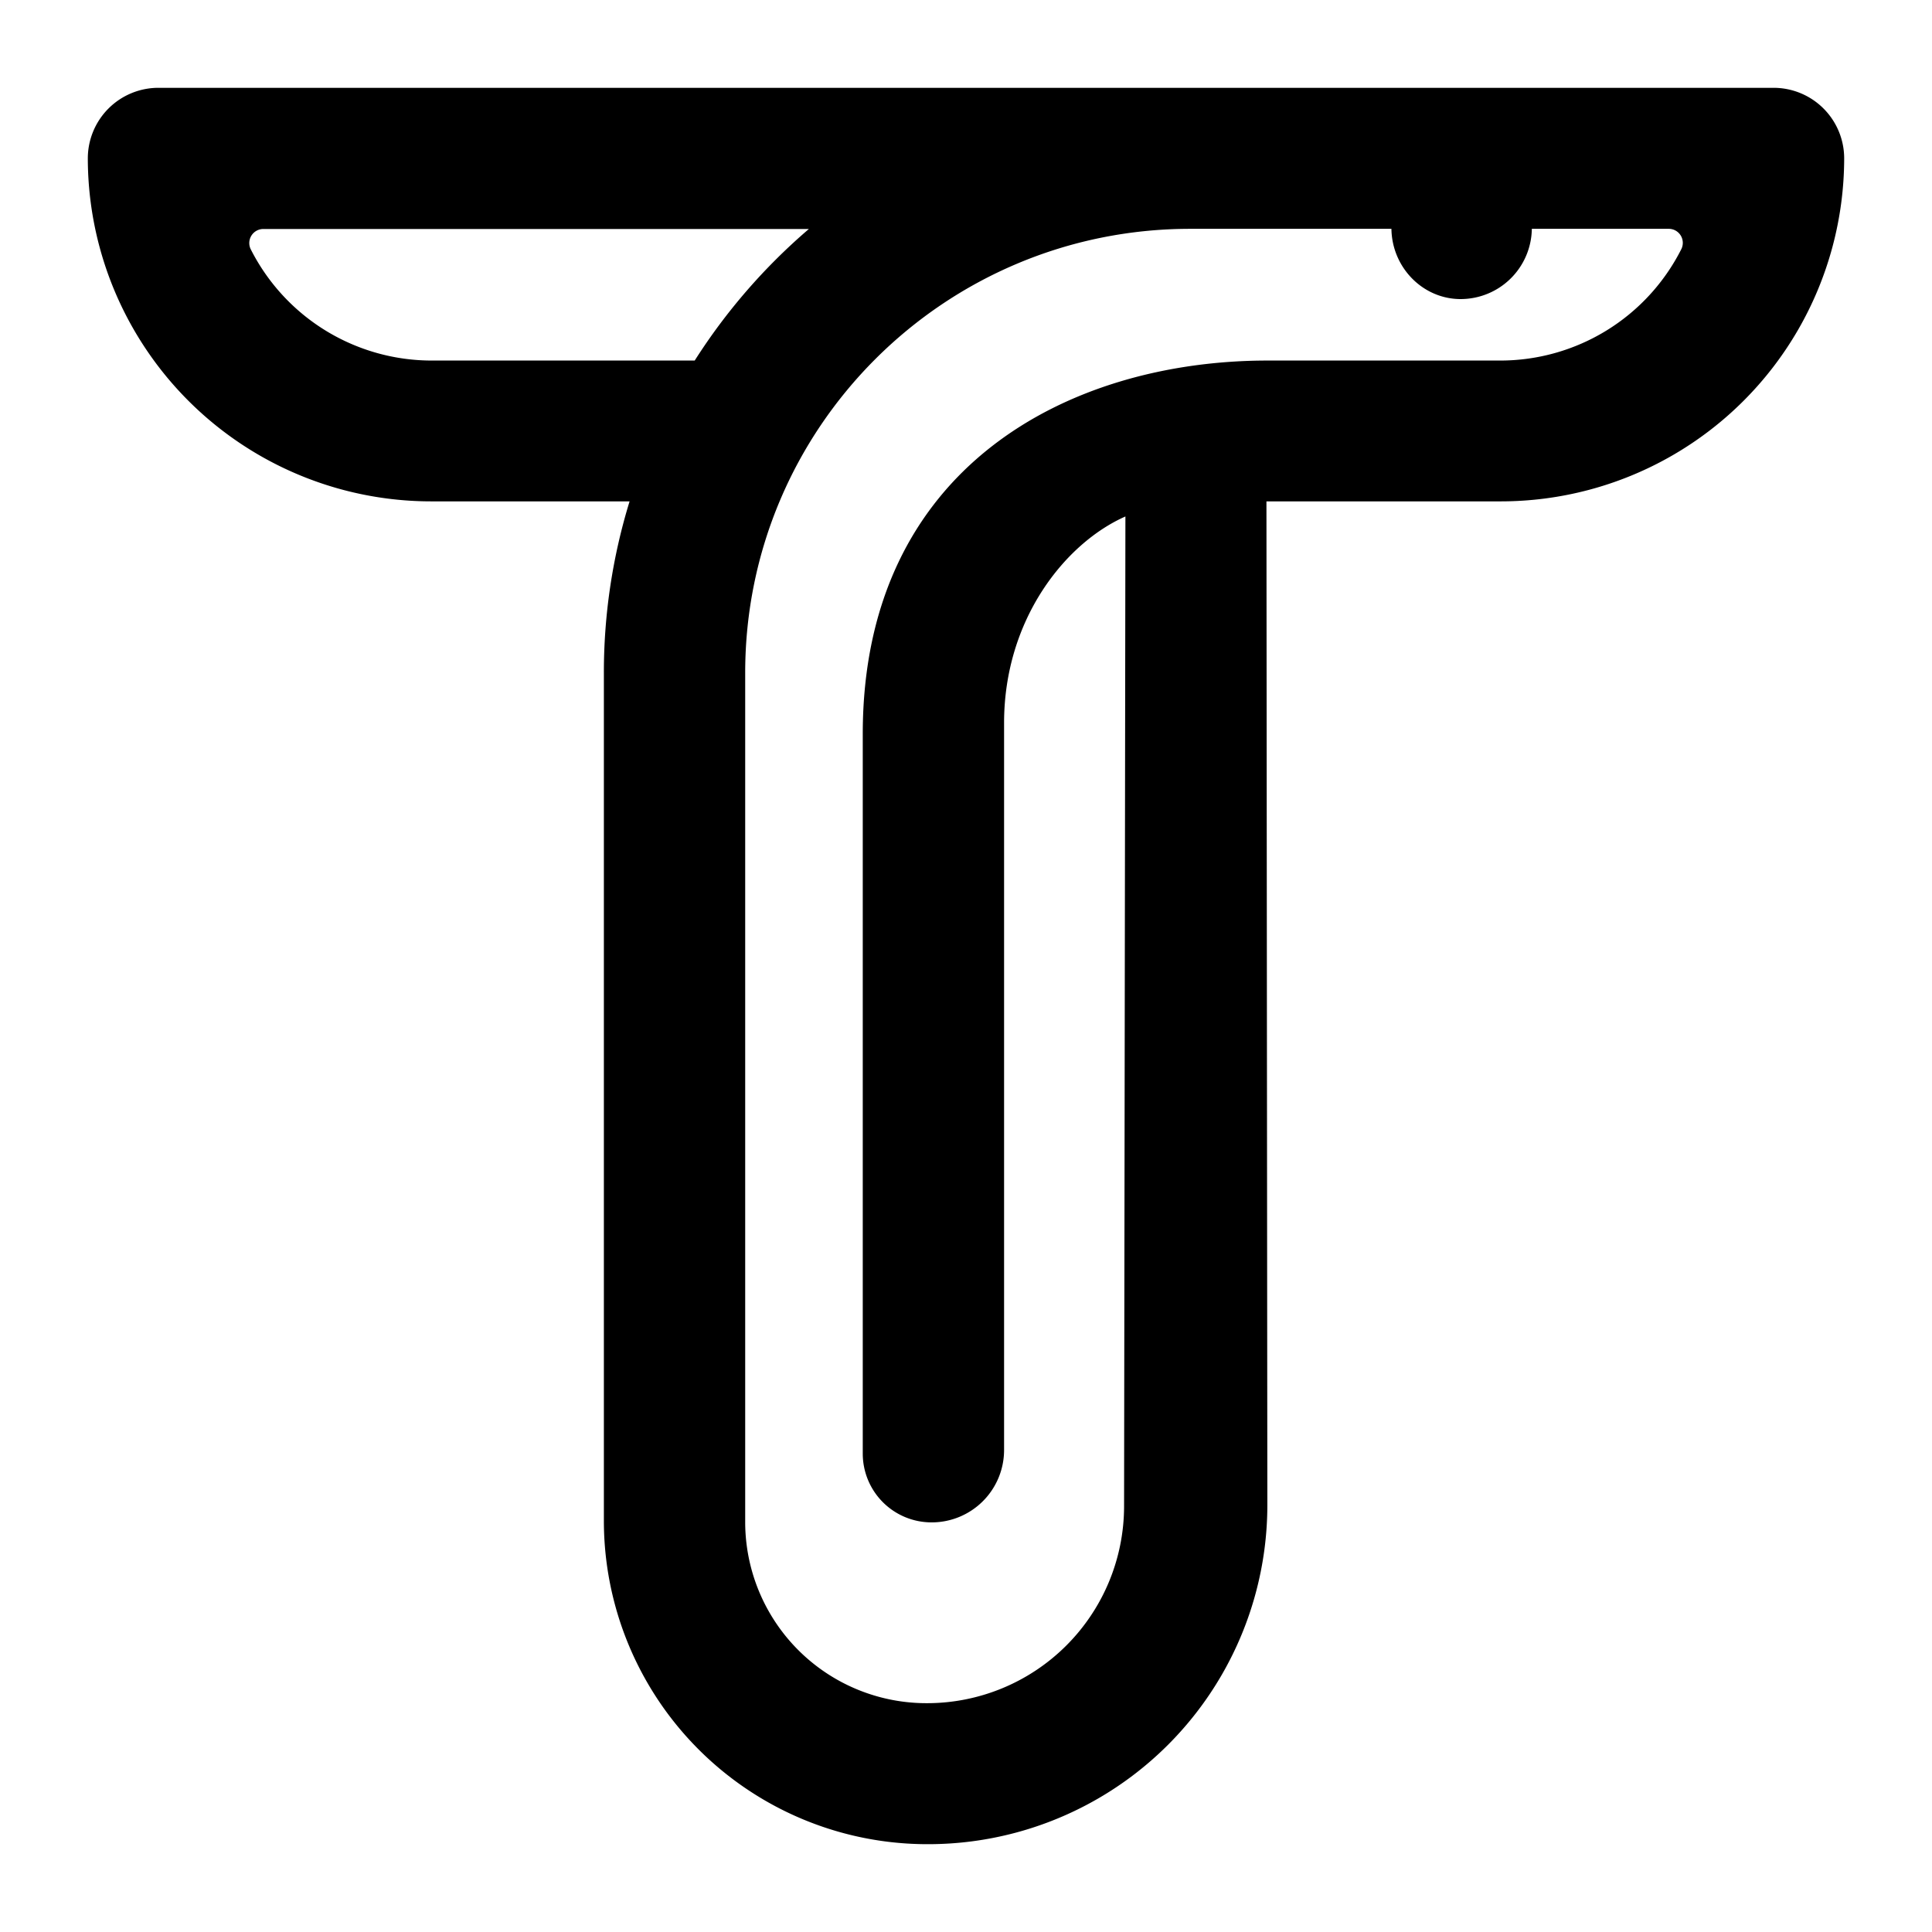 <svg width="550" height="550" xmlns="http://www.w3.org/2000/svg">
  <path id="taipy_logo" d="m360.79,428.46l-0.26,-285.73l66.59,0a97.77,97.77 0 0 0 97.88,-97.66l0,0a20.1,20.1 0 0 0 -20.12,-20.07l-459.76,0a20.1,20.1 0 0 0 -20.12,20.07a97.77,97.77 0 0 0 97.89,97.66l56.34,0a165.53,165.53 0 0 0 -7.32,48.82l0,241.45a92.09,92.09 0 0 0 92.2,92l0,0a96.57,96.57 0 0 0 96.68,-96.54zm-289.39,-357.46a4,4 0 0 1 3.63,-5.81l155.24,0a168.12,168.12 0 0 0 -32.5,37.45l-74.89,0a57.74,57.74 0 0 1 -51.48,-31.64zm192.4,413.86a51.6,51.6 0 0 1 -51.66,-51.54l0,-241.77c0,-69.82 56.73,-126.41 126.7,-126.41l57.27,0c0.15,11 8.93,20 19.72,20a20.28,20.28 0 0 0 20.25,-20l38.92,0a4,4 0 0 1 3.6,5.86a57.74,57.74 0 0 1 -51.48,31.64l-66.25,0c-56.62,0 -115.26,30.41 -115.26,106.3l0,204.89a19.58,19.58 0 0 0 19.6,19.56a20.6,20.6 0 0 0 20.63,-20.58l0,-207c0,-29.51 17.46,-51.24 34.54,-58.78l-0.38,281.87a56.09,56.09 0 0 1 -56.2,55.96z"/>
</svg>
